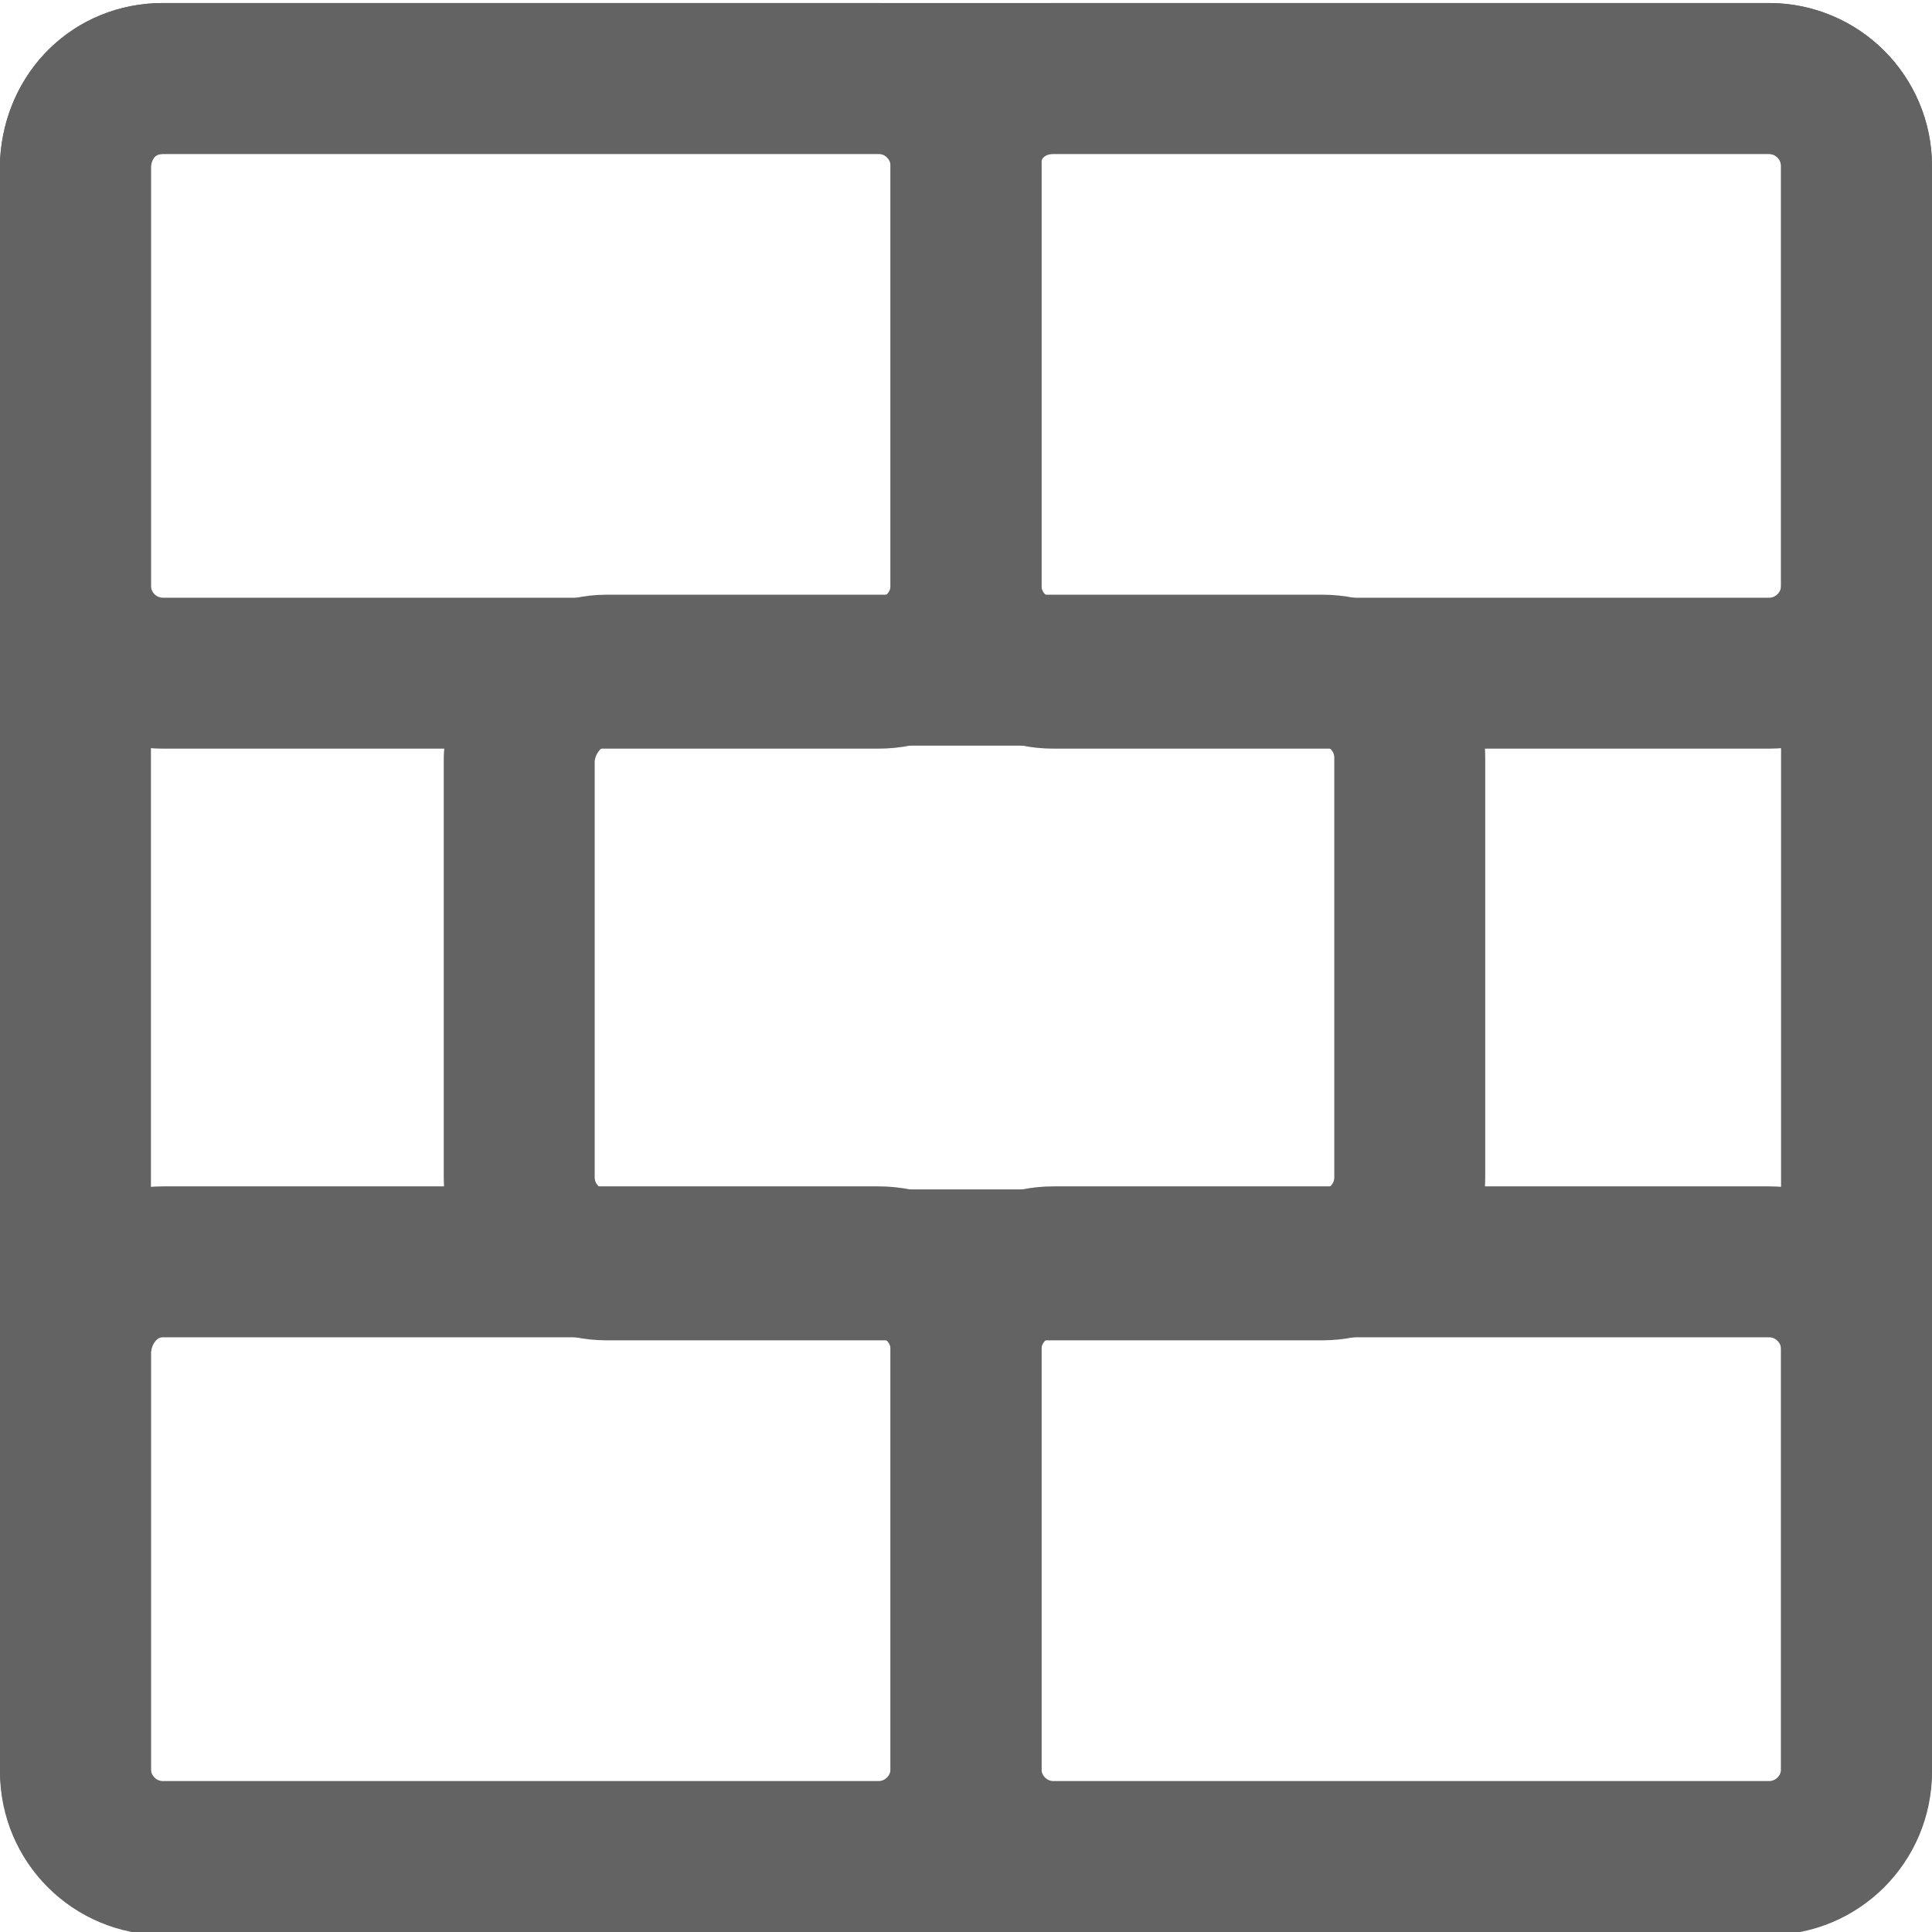 <?xml version="1.0" encoding="utf-8"?>
<!-- Generator: Adobe Illustrator 27.8.1, SVG Export Plug-In . SVG Version: 6.00 Build 0)  -->
<svg version="1.1" id="Layer_1" xmlns="http://www.w3.org/2000/svg" xmlns:xlink="http://www.w3.org/1999/xlink" x="0px" y="0px"
	 viewBox="0 0 64 64" style="enable-background:new 0 0 64 64;" xml:space="preserve">
<style type="text/css">
	.st0{fill:none;stroke:#636363;stroke-width:5;stroke-linecap:round;stroke-linejoin:round;stroke-miterlimit:10;}
</style>
<g id="tobj">
	<path class="st0" d="M5.4,2.6h53.2c1.6,0,2.9,1.3,2.9,2.9v53.2c0,1.6-1.3,2.9-2.9,2.9H5.4c-1.6,0-2.9-1.3-2.9-2.9V5.4
		C2.6,3.8,3.8,2.6,5.4,2.6z"/>
	<path class="st0" d="M5.4,2.6h23.7c1.6,0,2.9,1.3,2.9,2.9v13.9c0,1.6-1.3,2.9-2.9,2.9H5.4c-1.6,0-2.9-1.3-2.9-2.9V5.4
		C2.6,3.8,3.8,2.6,5.4,2.6z"/>
	<path class="st0" d="M20.1,22.2h23.7c1.6,0,2.9,1.3,2.9,2.9v13.9c0,1.6-1.3,2.9-2.9,2.9H20.1c-1.6,0-2.9-1.3-2.9-2.9V25.1
		C17.3,23.5,18.6,22.2,20.1,22.2z"/>
	<path class="st0" d="M5.4,41.8h23.7c1.6,0,2.9,1.3,2.9,2.9v13.9c0,1.6-1.3,2.9-2.9,2.9H5.4c-1.6,0-2.9-1.3-2.9-2.9V44.7
		C2.6,43.1,3.8,41.8,5.4,41.8z"/>
	<path class="st0" d="M34.9,2.6h23.7c1.6,0,2.9,1.3,2.9,2.9v13.9c0,1.6-1.3,2.9-2.9,2.9H34.9c-1.6,0-2.9-1.3-2.9-2.9V5.4
		C32,3.8,33.3,2.6,34.9,2.6z"/>
	<path class="st0" d="M34.9,41.8h23.7c1.6,0,2.9,1.3,2.9,2.9v13.9c0,1.6-1.3,2.9-2.9,2.9H34.9c-1.6,0-2.9-1.3-2.9-2.9V44.7
		C32,43.1,33.3,41.8,34.9,41.8z"/>
</g>
</svg>
